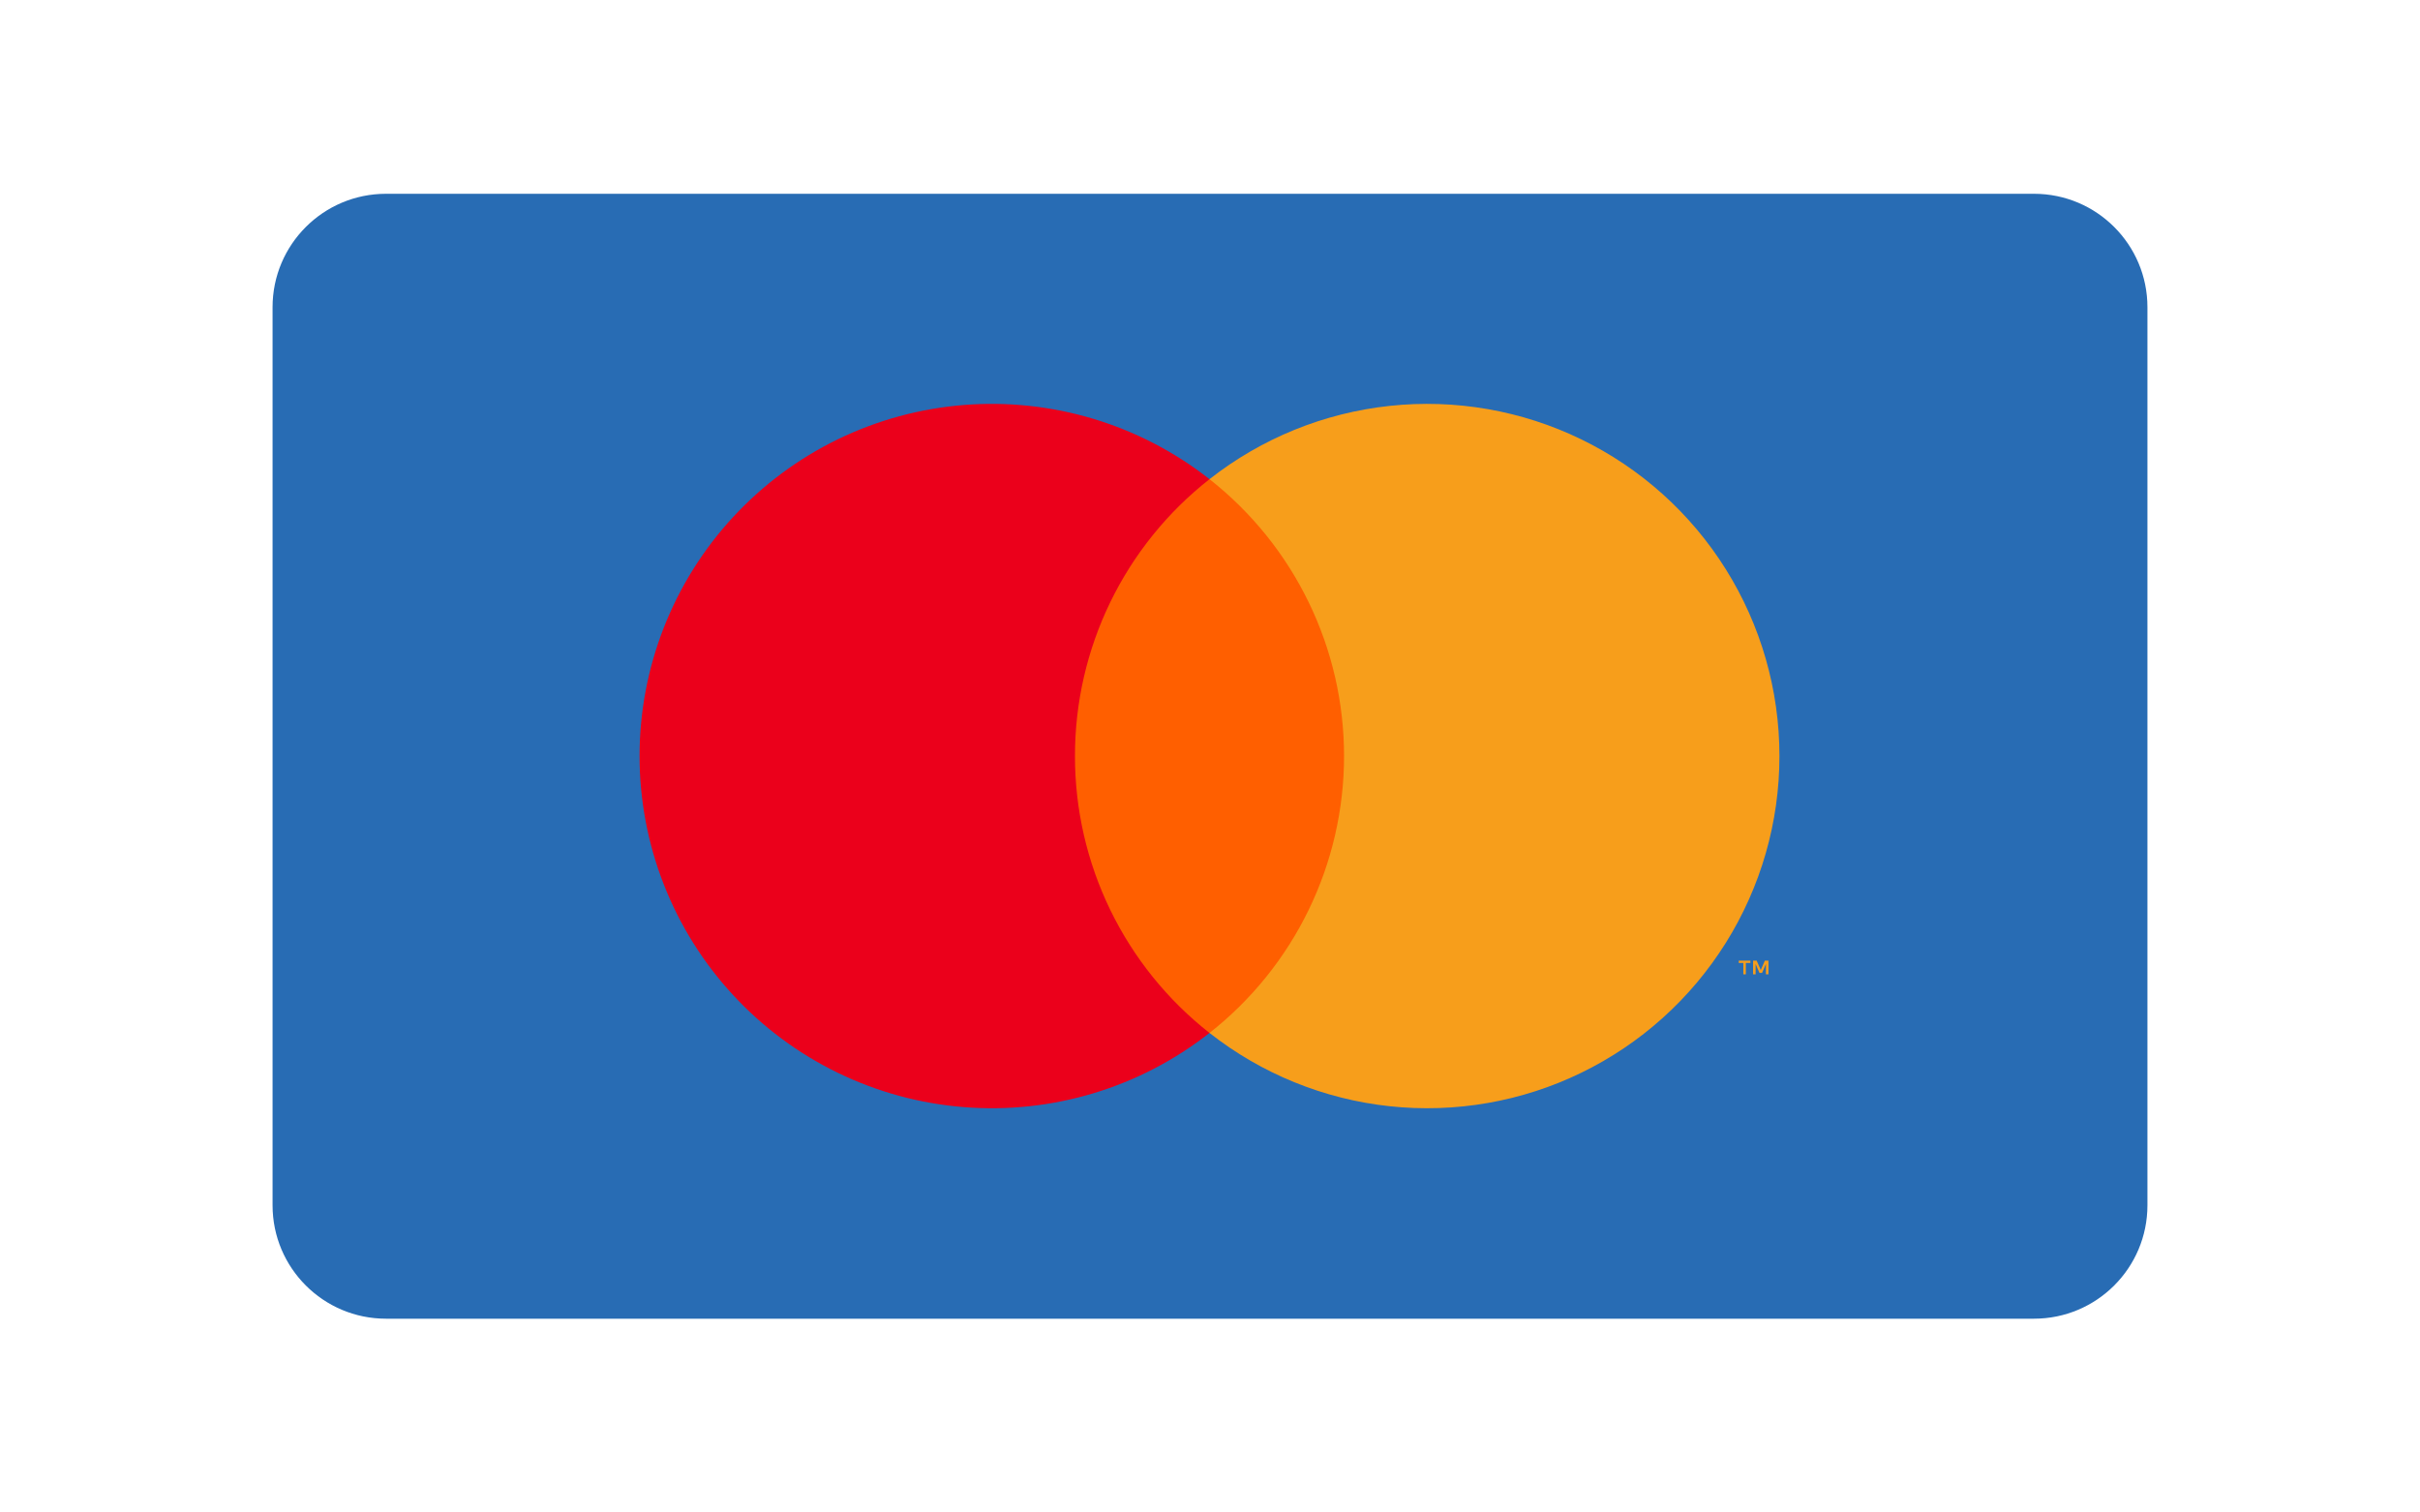 <svg xmlns="http://www.w3.org/2000/svg" xmlns:xlink="http://www.w3.org/1999/xlink" width="1600" zoomAndPan="magnify" viewBox="0 0 1200 750" height="1000" preserveAspectRatio="xMidYMid meet" version="1.0"><defs><clipPath id="4817276279"><path d="M 135.156 96.094 L 1065 96.094 L 1065 654 L 135.156 654 Z M 135.156 96.094 " clip-rule="nonzero"/></clipPath><clipPath id="7c4109b0b7"><path d="M 135.156 152.344 L 135.156 597.656 C 135.156 628.723 160.34 653.906 191.406 653.906 L 1008.594 653.906 C 1039.66 653.906 1064.844 628.723 1064.844 597.656 L 1064.844 152.344 C 1064.844 121.277 1039.66 96.094 1008.594 96.094 L 191.406 96.094 C 160.34 96.094 135.156 121.277 135.156 152.344 Z M 135.156 152.344 " clip-rule="nonzero"/></clipPath><clipPath id="90d169938f"><path d="M 283 282 L 898 282 L 898 469 L 283 469 Z M 283 282 " clip-rule="nonzero"/></clipPath><clipPath id="74e0233e09"><path d="M 135.156 152.344 L 135.156 597.656 C 135.156 628.723 160.34 653.906 191.406 653.906 L 1008.594 653.906 C 1039.66 653.906 1064.844 628.723 1064.844 597.656 L 1064.844 152.344 C 1064.844 121.277 1039.66 96.094 1008.594 96.094 L 191.406 96.094 C 160.34 96.094 135.156 121.277 135.156 152.344 Z M 135.156 152.344 " clip-rule="nonzero"/></clipPath></defs><g clip-path="url(#4817276279)"><g clip-path="url(#7c4109b0b7)"><path fill="#286cb4" d="M 172.355 96.094 L 1027.953 96.094 C 1029.172 96.094 1030.387 96.152 1031.602 96.273 C 1032.812 96.391 1034.016 96.57 1035.211 96.809 C 1036.406 97.047 1037.586 97.344 1038.754 97.695 C 1039.918 98.051 1041.066 98.461 1042.191 98.926 C 1043.316 99.391 1044.418 99.914 1045.492 100.488 C 1046.566 101.062 1047.609 101.688 1048.621 102.363 C 1049.637 103.039 1050.613 103.766 1051.555 104.539 C 1052.496 105.312 1053.398 106.129 1054.258 106.988 C 1055.121 107.852 1055.938 108.754 1056.711 109.695 C 1057.484 110.637 1058.207 111.613 1058.887 112.625 C 1059.562 113.641 1060.188 114.684 1060.762 115.758 C 1061.336 116.832 1061.855 117.934 1062.324 119.059 C 1062.789 120.184 1063.199 121.328 1063.551 122.496 C 1063.906 123.66 1064.203 124.84 1064.441 126.035 C 1064.676 127.23 1064.855 128.434 1064.977 129.648 C 1065.094 130.859 1065.156 132.074 1065.156 133.293 L 1065.156 616.891 C 1065.156 618.109 1065.094 619.324 1064.977 620.539 C 1064.855 621.75 1064.676 622.953 1064.441 624.148 C 1064.203 625.344 1063.906 626.523 1063.551 627.691 C 1063.199 628.855 1062.789 630.004 1062.324 631.129 C 1061.855 632.254 1061.336 633.352 1060.762 634.426 C 1060.188 635.504 1059.562 636.547 1058.887 637.559 C 1058.207 638.57 1057.484 639.551 1056.711 640.492 C 1055.938 641.434 1055.121 642.336 1054.258 643.195 C 1053.398 644.059 1052.496 644.875 1051.555 645.648 C 1050.613 646.422 1049.637 647.145 1048.621 647.824 C 1047.609 648.5 1046.566 649.125 1045.492 649.699 C 1044.418 650.273 1043.316 650.793 1042.191 651.262 C 1041.066 651.727 1039.918 652.137 1038.754 652.488 C 1037.586 652.844 1036.406 653.141 1035.211 653.375 C 1034.016 653.613 1032.812 653.793 1031.602 653.914 C 1030.387 654.031 1029.172 654.09 1027.953 654.09 L 172.355 654.09 C 171.137 654.09 169.922 654.031 168.707 653.914 C 167.496 653.793 166.293 653.613 165.098 653.375 C 163.902 653.141 162.723 652.844 161.555 652.488 C 160.391 652.137 159.246 651.727 158.117 651.262 C 156.992 650.793 155.895 650.273 154.82 649.699 C 153.746 649.125 152.699 648.5 151.688 647.824 C 150.676 647.145 149.695 646.422 148.754 645.648 C 147.812 644.875 146.91 644.059 146.051 643.195 C 145.188 642.336 144.371 641.434 143.598 640.492 C 142.824 639.551 142.102 638.57 141.426 637.559 C 140.746 636.547 140.121 635.504 139.547 634.426 C 138.973 633.352 138.453 632.254 137.984 631.129 C 137.52 630.004 137.109 628.855 136.758 627.691 C 136.402 626.523 136.105 625.344 135.871 624.148 C 135.633 622.953 135.453 621.75 135.332 620.539 C 135.215 619.324 135.156 618.109 135.156 616.891 L 135.156 133.293 C 135.156 132.074 135.215 130.859 135.332 129.648 C 135.453 128.434 135.633 127.23 135.871 126.035 C 136.105 124.84 136.402 123.66 136.758 122.496 C 137.109 121.328 137.52 120.184 137.984 119.059 C 138.453 117.934 138.973 116.832 139.547 115.758 C 140.121 114.684 140.746 113.641 141.426 112.625 C 142.102 111.613 142.824 110.637 143.598 109.695 C 144.371 108.754 145.188 107.852 146.051 106.988 C 146.91 106.129 147.812 105.312 148.754 104.539 C 149.695 103.766 150.676 103.039 151.688 102.363 C 152.699 101.688 153.746 101.062 154.82 100.488 C 155.895 99.914 156.992 99.391 158.117 98.926 C 159.246 98.461 160.391 98.051 161.555 97.695 C 162.723 97.344 163.902 97.047 165.098 96.809 C 166.293 96.57 167.496 96.391 168.707 96.273 C 169.922 96.152 171.137 96.094 172.355 96.094 Z M 172.355 96.094 " fill-opacity="1" fill-rule="evenodd"/></g></g><g clip-path="url(#90d169938f)"><g clip-path="url(#74e0233e09)"><path fill="#286cb4" d="M 601.398 341.555 C 601.047 367.465 626.004 381.926 644.805 390.52 C 664.117 399.34 670.605 404.996 670.535 412.883 C 670.387 424.957 655.125 430.285 640.84 430.492 C 615.922 430.855 601.434 424.18 589.914 419.129 L 580.938 458.547 C 592.496 463.543 613.895 467.902 636.086 468.094 C 688.172 468.094 722.25 443.965 722.438 406.555 C 722.637 359.078 652.453 356.449 652.93 335.227 C 653.098 328.793 659.641 321.926 673.98 320.18 C 681.074 319.297 700.668 318.621 722.879 328.223 L 731.598 290.082 C 719.652 286.004 704.301 282.094 685.188 282.094 C 636.16 282.094 601.672 306.551 601.398 341.555 M 815.367 285.379 C 805.855 285.379 797.84 290.586 794.262 298.574 L 719.855 465.289 L 771.906 465.289 L 782.266 438.43 L 845.871 438.43 L 851.879 465.289 L 897.754 465.289 L 857.723 285.379 L 815.367 285.379 M 822.648 333.98 L 837.668 401.539 L 796.531 401.539 L 822.648 333.98 M 538.289 285.379 L 497.262 465.289 L 546.859 465.289 L 587.867 285.379 L 538.289 285.379 M 464.914 285.379 L 413.289 407.832 L 392.406 303.715 C 389.953 292.09 380.277 285.379 369.531 285.379 L 285.133 285.379 L 283.953 290.602 C 301.281 294.133 320.965 299.82 332.891 305.91 C 340.188 309.629 342.27 312.879 344.668 321.719 L 384.223 465.289 L 436.641 465.289 L 517 285.379 L 464.914 285.379 " fill-opacity="1" fill-rule="nonzero"/></g></g><path fill="#ff5f00" d="M 523.332 237.605 L 676.176 237.605 L 676.176 512.207 L 523.332 512.207 Z M 523.332 237.605 " fill-opacity="1" fill-rule="nonzero"/><path fill="#eb001b" d="M 533.039 374.906 C 533.035 371.613 533.125 368.324 533.309 365.035 C 533.492 361.75 533.77 358.469 534.137 355.199 C 534.508 351.926 534.969 348.668 535.523 345.422 C 536.078 342.176 536.723 338.949 537.461 335.742 C 538.195 332.531 539.023 329.344 539.941 326.184 C 540.859 323.02 541.863 319.887 542.957 316.781 C 544.055 313.676 545.234 310.605 546.504 307.566 C 547.773 304.531 549.129 301.531 550.566 298.566 C 552.008 295.605 553.527 292.688 555.133 289.812 C 556.738 286.938 558.422 284.109 560.188 281.328 C 561.949 278.551 563.793 275.82 565.711 273.148 C 567.629 270.473 569.625 267.852 571.691 265.289 C 573.758 262.727 575.898 260.227 578.109 257.785 C 580.316 255.344 582.594 252.965 584.938 250.652 C 587.281 248.34 589.691 246.094 592.16 243.918 C 594.633 241.742 597.164 239.641 599.754 237.605 C 597.621 235.93 595.449 234.305 593.238 232.727 C 591.031 231.152 588.785 229.629 586.504 228.156 C 584.223 226.688 581.91 225.27 579.562 223.906 C 577.219 222.543 574.84 221.234 572.434 219.984 C 570.023 218.73 567.59 217.535 565.125 216.395 C 562.664 215.258 560.176 214.176 557.66 213.152 C 555.145 212.129 552.609 211.168 550.051 210.262 C 547.492 209.355 544.914 208.512 542.316 207.727 C 539.719 206.945 537.102 206.219 534.473 205.559 C 531.84 204.895 529.195 204.293 526.535 203.754 C 523.875 203.215 521.203 202.738 518.52 202.324 C 515.84 201.906 513.148 201.555 510.449 201.266 C 507.754 200.977 505.047 200.75 502.34 200.586 C 499.629 200.422 496.918 200.32 494.207 200.285 C 491.492 200.246 488.777 200.273 486.066 200.363 C 483.352 200.453 480.645 200.605 477.938 200.82 C 475.234 201.035 472.535 201.312 469.844 201.656 C 467.148 201.996 464.465 202.402 461.793 202.867 C 459.117 203.332 456.457 203.859 453.809 204.453 C 451.16 205.043 448.527 205.691 445.906 206.406 C 443.289 207.121 440.688 207.895 438.105 208.727 C 435.523 209.562 432.961 210.457 430.422 211.41 C 427.879 212.363 425.363 213.375 422.867 214.445 C 420.375 215.516 417.906 216.645 415.465 217.832 C 413.027 219.016 410.613 220.258 408.23 221.559 C 405.848 222.855 403.496 224.207 401.176 225.617 C 398.855 227.023 396.57 228.484 394.316 230 C 392.066 231.516 389.852 233.078 387.672 234.699 C 385.492 236.316 383.352 237.984 381.25 239.699 C 379.148 241.418 377.09 243.184 375.07 244.996 C 373.051 246.809 371.074 248.668 369.145 250.574 C 367.211 252.48 365.324 254.43 363.484 256.422 C 361.641 258.418 359.848 260.453 358.102 262.527 C 356.355 264.605 354.66 266.723 353.012 268.879 C 351.363 271.035 349.766 273.227 348.223 275.457 C 346.676 277.688 345.184 279.953 343.742 282.254 C 342.305 284.555 340.918 286.887 339.586 289.25 C 338.254 291.617 336.98 294.008 335.762 296.434 C 334.539 298.859 333.379 301.309 332.273 303.785 C 331.168 306.266 330.121 308.77 329.133 311.293 C 328.145 313.82 327.215 316.371 326.344 318.941 C 325.477 321.512 324.664 324.102 323.918 326.707 C 323.168 329.316 322.48 331.941 321.852 334.582 C 321.227 337.219 320.66 339.875 320.16 342.539 C 319.656 345.207 319.215 347.883 318.836 350.57 C 318.457 353.258 318.145 355.949 317.891 358.652 C 317.637 361.355 317.449 364.059 317.32 366.77 C 317.195 369.48 317.133 372.191 317.133 374.906 C 317.133 377.621 317.195 380.332 317.32 383.043 C 317.449 385.754 317.637 388.461 317.891 391.16 C 318.145 393.863 318.457 396.555 318.836 399.242 C 319.215 401.93 319.656 404.605 320.16 407.273 C 320.66 409.938 321.227 412.594 321.852 415.234 C 322.48 417.871 323.168 420.496 323.918 423.105 C 324.664 425.715 325.477 428.301 326.344 430.871 C 327.215 433.441 328.145 435.992 329.133 438.52 C 330.121 441.047 331.168 443.547 332.273 446.027 C 333.379 448.504 334.539 450.957 335.762 453.379 C 336.98 455.805 338.254 458.199 339.586 460.562 C 340.918 462.926 342.301 465.258 343.742 467.559 C 345.184 469.859 346.676 472.125 348.219 474.355 C 349.766 476.586 351.363 478.777 353.012 480.934 C 354.66 483.09 356.355 485.207 358.102 487.285 C 359.848 489.359 361.641 491.395 363.484 493.391 C 365.324 495.383 367.211 497.332 369.145 499.238 C 371.074 501.145 373.051 503.004 375.07 504.816 C 377.09 506.629 379.148 508.395 381.25 510.113 C 383.352 511.828 385.492 513.496 387.672 515.113 C 389.848 516.734 392.066 518.297 394.316 519.812 C 396.57 521.328 398.855 522.789 401.176 524.195 C 403.496 525.605 405.848 526.957 408.23 528.254 C 410.613 529.555 413.023 530.797 415.465 531.98 C 417.906 533.168 420.375 534.297 422.867 535.367 C 425.363 536.438 427.879 537.449 430.422 538.402 C 432.961 539.359 435.523 540.25 438.105 541.086 C 440.688 541.922 443.289 542.695 445.906 543.406 C 448.527 544.121 451.16 544.773 453.809 545.363 C 456.457 545.953 459.117 546.48 461.793 546.945 C 464.465 547.414 467.148 547.816 469.84 548.156 C 472.535 548.5 475.234 548.777 477.938 548.992 C 480.645 549.207 483.352 549.359 486.066 549.449 C 488.777 549.539 491.492 549.566 494.203 549.527 C 496.918 549.492 499.629 549.391 502.34 549.227 C 505.047 549.062 507.75 548.836 510.449 548.547 C 513.148 548.258 515.84 547.906 518.52 547.492 C 521.203 547.074 523.875 546.598 526.535 546.059 C 529.195 545.52 531.84 544.918 534.473 544.254 C 537.102 543.594 539.719 542.871 542.316 542.086 C 544.914 541.301 547.492 540.457 550.051 539.551 C 552.609 538.645 555.145 537.684 557.66 536.66 C 560.172 535.637 562.664 534.555 565.125 533.418 C 567.59 532.277 570.023 531.082 572.434 529.828 C 574.84 528.578 577.219 527.27 579.562 525.906 C 581.91 524.543 584.223 523.125 586.504 521.656 C 588.785 520.184 591.031 518.66 593.238 517.086 C 595.449 515.508 597.621 513.883 599.754 512.207 C 597.164 510.176 594.633 508.07 592.16 505.895 C 589.691 503.719 587.281 501.473 584.938 499.16 C 582.594 496.848 580.316 494.473 578.109 492.027 C 575.898 489.586 573.758 487.086 571.691 484.523 C 569.625 481.961 567.633 479.34 565.711 476.664 C 563.793 473.992 561.949 471.262 560.188 468.484 C 558.422 465.703 556.738 462.875 555.133 460 C 553.527 457.125 552.008 454.207 550.566 451.246 C 549.129 448.285 547.773 445.285 546.504 442.246 C 545.234 439.207 544.055 436.137 542.957 433.031 C 541.863 429.926 540.859 426.793 539.941 423.629 C 539.023 420.469 538.195 417.281 537.457 414.07 C 536.723 410.863 536.078 407.637 535.523 404.391 C 534.969 401.145 534.508 397.887 534.137 394.613 C 533.77 391.344 533.492 388.062 533.309 384.777 C 533.125 381.488 533.035 378.199 533.039 374.906 Z M 533.039 374.906 " fill-opacity="1" fill-rule="nonzero"/><path fill="#f79e1b" d="M 882.367 374.906 C 882.367 378.977 882.227 383.043 881.941 387.105 C 881.656 391.164 881.23 395.211 880.664 399.242 C 880.098 403.273 879.391 407.281 878.543 411.262 C 877.695 415.242 876.711 419.191 875.586 423.105 C 874.461 427.016 873.203 430.887 871.809 434.711 C 870.414 438.535 868.887 442.309 867.23 446.023 C 865.57 449.742 863.785 453.398 861.871 456.992 C 859.957 460.586 857.922 464.109 855.762 467.559 C 853.602 471.008 851.324 474.379 848.926 477.672 C 846.531 480.965 844.023 484.168 841.402 487.285 C 838.781 490.398 836.059 493.422 833.227 496.348 C 830.395 499.273 827.465 502.094 824.434 504.816 C 821.406 507.535 818.285 510.148 815.074 512.652 C 811.863 515.152 808.566 517.539 805.188 519.812 C 801.809 522.086 798.355 524.234 794.828 526.266 C 791.297 528.297 787.703 530.203 784.039 531.98 C 780.379 533.762 776.656 535.41 772.879 536.93 C 769.102 538.449 765.277 539.836 761.402 541.086 C 757.527 542.336 753.613 543.453 749.66 544.43 C 745.707 545.406 741.727 546.246 737.715 546.945 C 733.703 547.645 729.672 548.203 725.621 548.621 C 721.57 549.039 717.512 549.316 713.441 549.449 C 709.371 549.582 705.305 549.574 701.234 549.426 C 697.164 549.273 693.105 548.98 689.059 548.547 C 685.008 548.113 680.98 547.539 676.973 546.82 C 672.965 546.105 668.984 545.25 665.035 544.254 C 661.09 543.262 657.18 542.129 653.309 540.863 C 649.441 539.594 645.621 538.195 641.848 536.66 C 638.078 535.125 634.363 533.461 630.707 531.664 C 627.055 529.871 623.465 527.953 619.945 525.906 C 616.426 523.863 612.98 521.695 609.609 519.41 C 606.242 517.125 602.957 514.723 599.754 512.207 C 602.344 510.172 604.871 508.066 607.34 505.887 C 609.809 503.711 612.215 501.465 614.559 499.148 C 616.902 496.836 619.176 494.457 621.383 492.016 C 623.59 489.574 625.727 487.07 627.793 484.508 C 629.859 481.945 631.852 479.324 633.77 476.648 C 635.688 473.973 637.531 471.246 639.293 468.465 C 641.059 465.684 642.742 462.859 644.344 459.984 C 645.949 457.109 647.469 454.191 648.91 451.227 C 650.348 448.266 651.703 445.27 652.969 442.23 C 654.238 439.191 655.422 436.121 656.52 433.016 C 657.613 429.914 658.621 426.781 659.539 423.617 C 660.457 420.457 661.285 417.273 662.023 414.062 C 662.762 410.855 663.41 407.629 663.965 404.383 C 664.52 401.141 664.984 397.883 665.355 394.609 C 665.727 391.34 666.004 388.062 666.191 384.773 C 666.379 381.488 666.469 378.199 666.469 374.906 C 666.469 371.613 666.379 368.324 666.191 365.039 C 666.004 361.75 665.727 358.473 665.355 355.203 C 664.984 351.93 664.52 348.672 663.965 345.43 C 663.41 342.184 662.762 338.957 662.023 335.75 C 661.285 332.539 660.457 329.355 659.539 326.195 C 658.621 323.031 657.613 319.898 656.52 316.797 C 655.422 313.691 654.238 310.621 652.973 307.582 C 651.703 304.543 650.348 301.547 648.91 298.586 C 647.469 295.621 645.949 292.703 644.344 289.828 C 642.742 286.953 641.059 284.129 639.293 281.348 C 637.531 278.566 635.688 275.84 633.77 273.164 C 631.852 270.488 629.859 267.867 627.793 265.305 C 625.727 262.742 623.59 260.238 621.383 257.797 C 619.176 255.355 616.902 252.977 614.559 250.664 C 612.215 248.348 609.809 246.102 607.34 243.926 C 604.871 241.746 602.344 239.641 599.754 237.605 C 602.957 235.09 606.242 232.688 609.609 230.402 C 612.98 228.117 616.426 225.953 619.945 223.906 C 623.465 221.859 627.055 219.941 630.707 218.148 C 634.363 216.352 638.078 214.688 641.848 213.152 C 645.621 211.617 649.441 210.219 653.309 208.949 C 657.18 207.684 661.09 206.551 665.035 205.559 C 668.984 204.562 672.965 203.707 676.973 202.992 C 680.98 202.273 685.008 201.699 689.059 201.266 C 693.105 200.832 697.164 200.539 701.234 200.387 C 705.305 200.238 709.371 200.23 713.441 200.363 C 717.512 200.496 721.57 200.773 725.621 201.191 C 729.672 201.609 733.703 202.168 737.715 202.867 C 741.727 203.566 745.707 204.406 749.66 205.383 C 753.613 206.359 757.527 207.477 761.402 208.727 C 765.277 209.98 769.102 211.363 772.879 212.883 C 776.656 214.402 780.379 216.051 784.039 217.832 C 787.703 219.609 791.297 221.516 794.828 223.547 C 798.355 225.578 801.809 227.727 805.188 230 C 808.566 232.273 811.863 234.66 815.074 237.16 C 818.285 239.664 821.406 242.277 824.434 244.996 C 827.465 247.719 830.395 250.539 833.227 253.465 C 836.059 256.391 838.781 259.414 841.402 262.527 C 844.023 265.645 846.531 268.848 848.926 272.141 C 851.324 275.434 853.602 278.805 855.762 282.254 C 857.922 285.703 859.957 289.227 861.871 292.82 C 863.785 296.414 865.57 300.07 867.23 303.789 C 868.887 307.504 870.414 311.277 871.809 315.102 C 873.203 318.926 874.461 322.797 875.586 326.707 C 876.711 330.621 877.695 334.57 878.543 338.551 C 879.391 342.531 880.098 346.539 880.664 350.57 C 881.23 354.602 881.656 358.648 881.941 362.707 C 882.227 366.77 882.367 370.836 882.367 374.906 Z M 882.367 374.906 " fill-opacity="1" fill-rule="nonzero"/><path fill="#f79e1b" d="M 865.703 483.121 L 865.703 477.5 L 867.969 477.5 L 867.969 476.355 L 862.195 476.355 L 862.195 477.5 L 864.465 477.5 L 864.465 483.121 Z M 876.914 483.121 L 876.914 476.344 L 875.145 476.344 L 873.109 481.008 L 871.07 476.344 L 869.301 476.344 L 869.301 483.121 L 870.551 483.121 L 870.551 478.008 L 872.461 482.418 L 873.754 482.418 L 875.664 477.996 L 875.664 483.121 Z M 876.914 483.121 " fill-opacity="1" fill-rule="nonzero"/></svg>